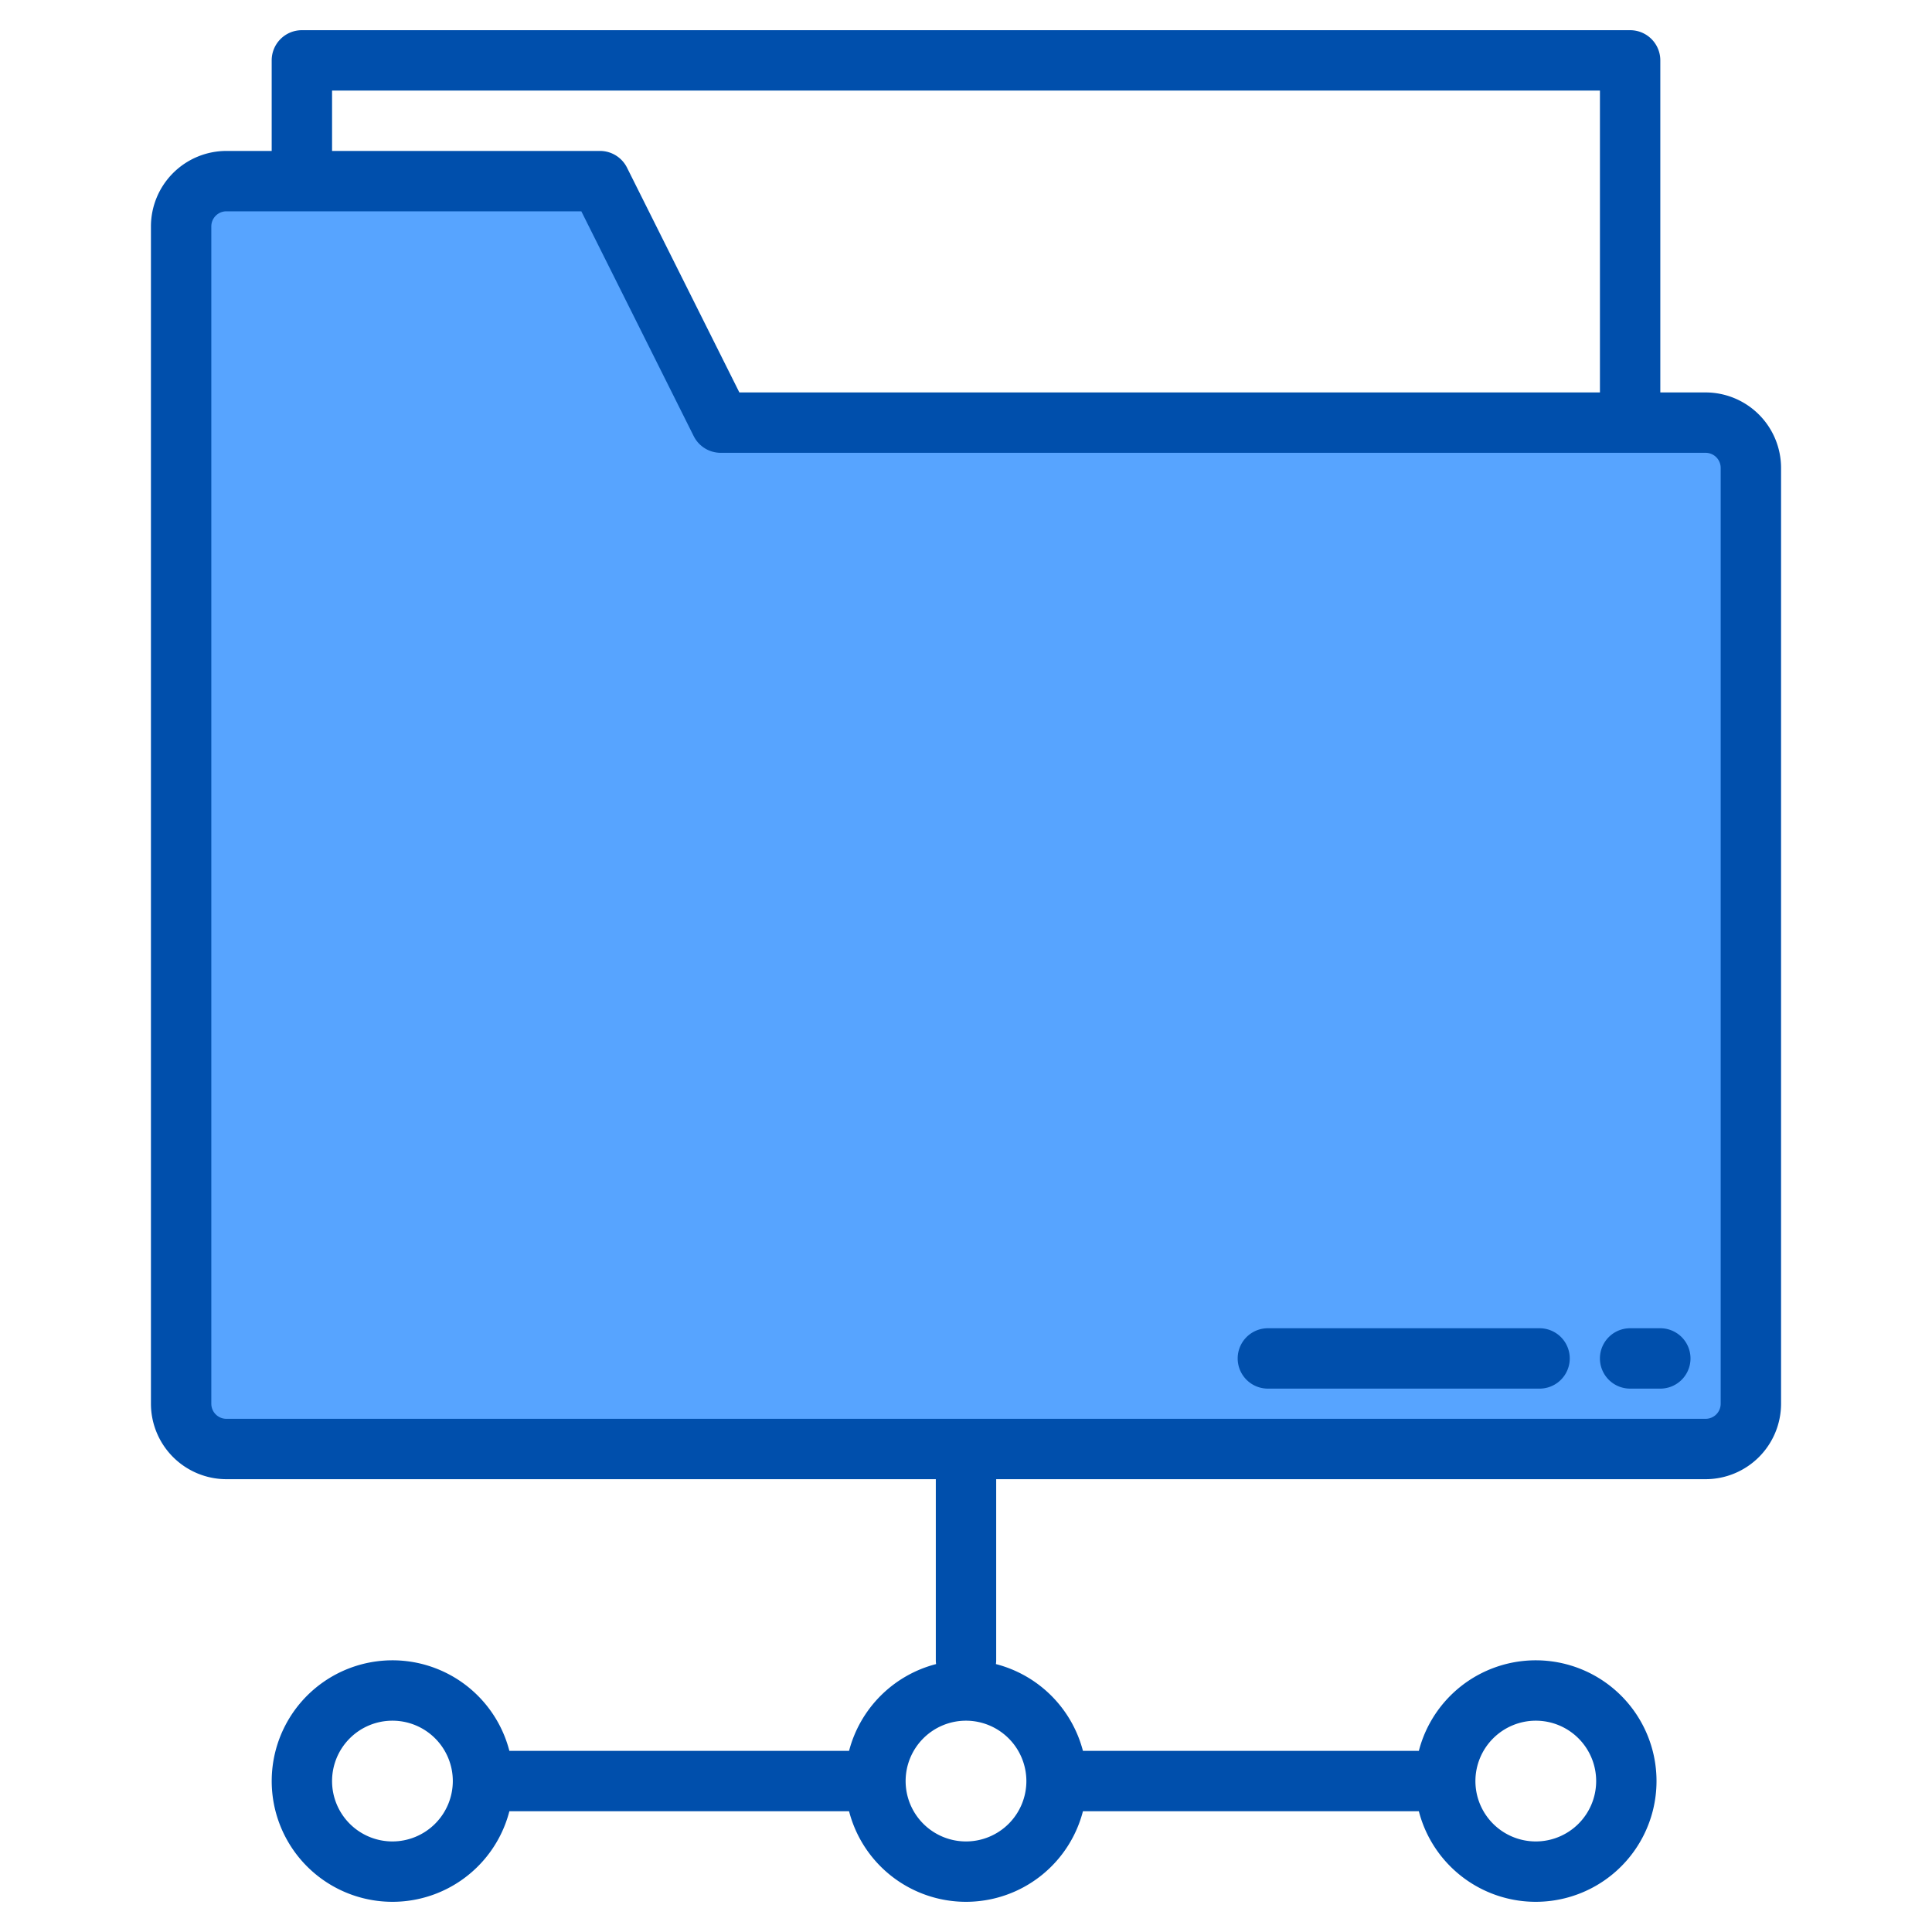 <svg height="512" viewBox="0 0 512 512" width="512" xmlns="http://www.w3.org/2000/svg"><g><g fill="#57a4ff"><path d="m191 112h-111v-64h79z"/><path d="m464 124v248a12 12 0 0 1 -12 12h-392a12 12 0 0 1 -12-12v-312a12 12 0 0 1 12-12h99l32 64h261a12 12 0 0 1 12 12z"/></g><g fill="#004fac"><path d="m452 104h-12v-88a8 8 0 0 0 -8-8h-352a8 8 0 0 0 -8 8v24h-12a20.02 20.02 0 0 0 -20 20v312a20.02 20.02 0 0 0 20 20h188v48a8.258 8.258 0 0 0 .07 1 32.124 32.124 0 0 0 -23.06 23h-90.02a32 32 0 1 0 0 16h90.02a32.008 32.008 0 0 0 61.98 0h89.02a32 32 0 1 0 0-16h-89.02a32.124 32.124 0 0 0 -23.06-23 8.258 8.258 0 0 0 .07-1v-48h188a20.02 20.02 0 0 0 20-20v-248a20.02 20.02 0 0 0 -20-20zm-348 384a16 16 0 1 1 16-16 16.021 16.021 0 0 1 -16 16zm303-32a16 16 0 1 1 -16 16 16.021 16.021 0 0 1 16-16zm-319-432h336v80h-228.06l-29.78-59.58a8.011 8.011 0 0 0 -7.16-4.42h-71zm184 448a16 16 0 1 1 -16-16 16.021 16.021 0 0 1 16 16zm184-100a4 4 0 0 1 -4 4h-392a4 4 0 0 1 -4-4v-312a4 4 0 0 1 4-4h94.06l29.78 59.58a8.011 8.011 0 0 0 7.16 4.42h261a4 4 0 0 1 4 4z"/><path d="m408 352h-72a8 8 0 0 0 0 16h72a8 8 0 0 0 0-16z"/><path d="m440 352h-8a8 8 0 0 0 0 16h8a8 8 0 0 0 0-16z"/></g></g></svg>